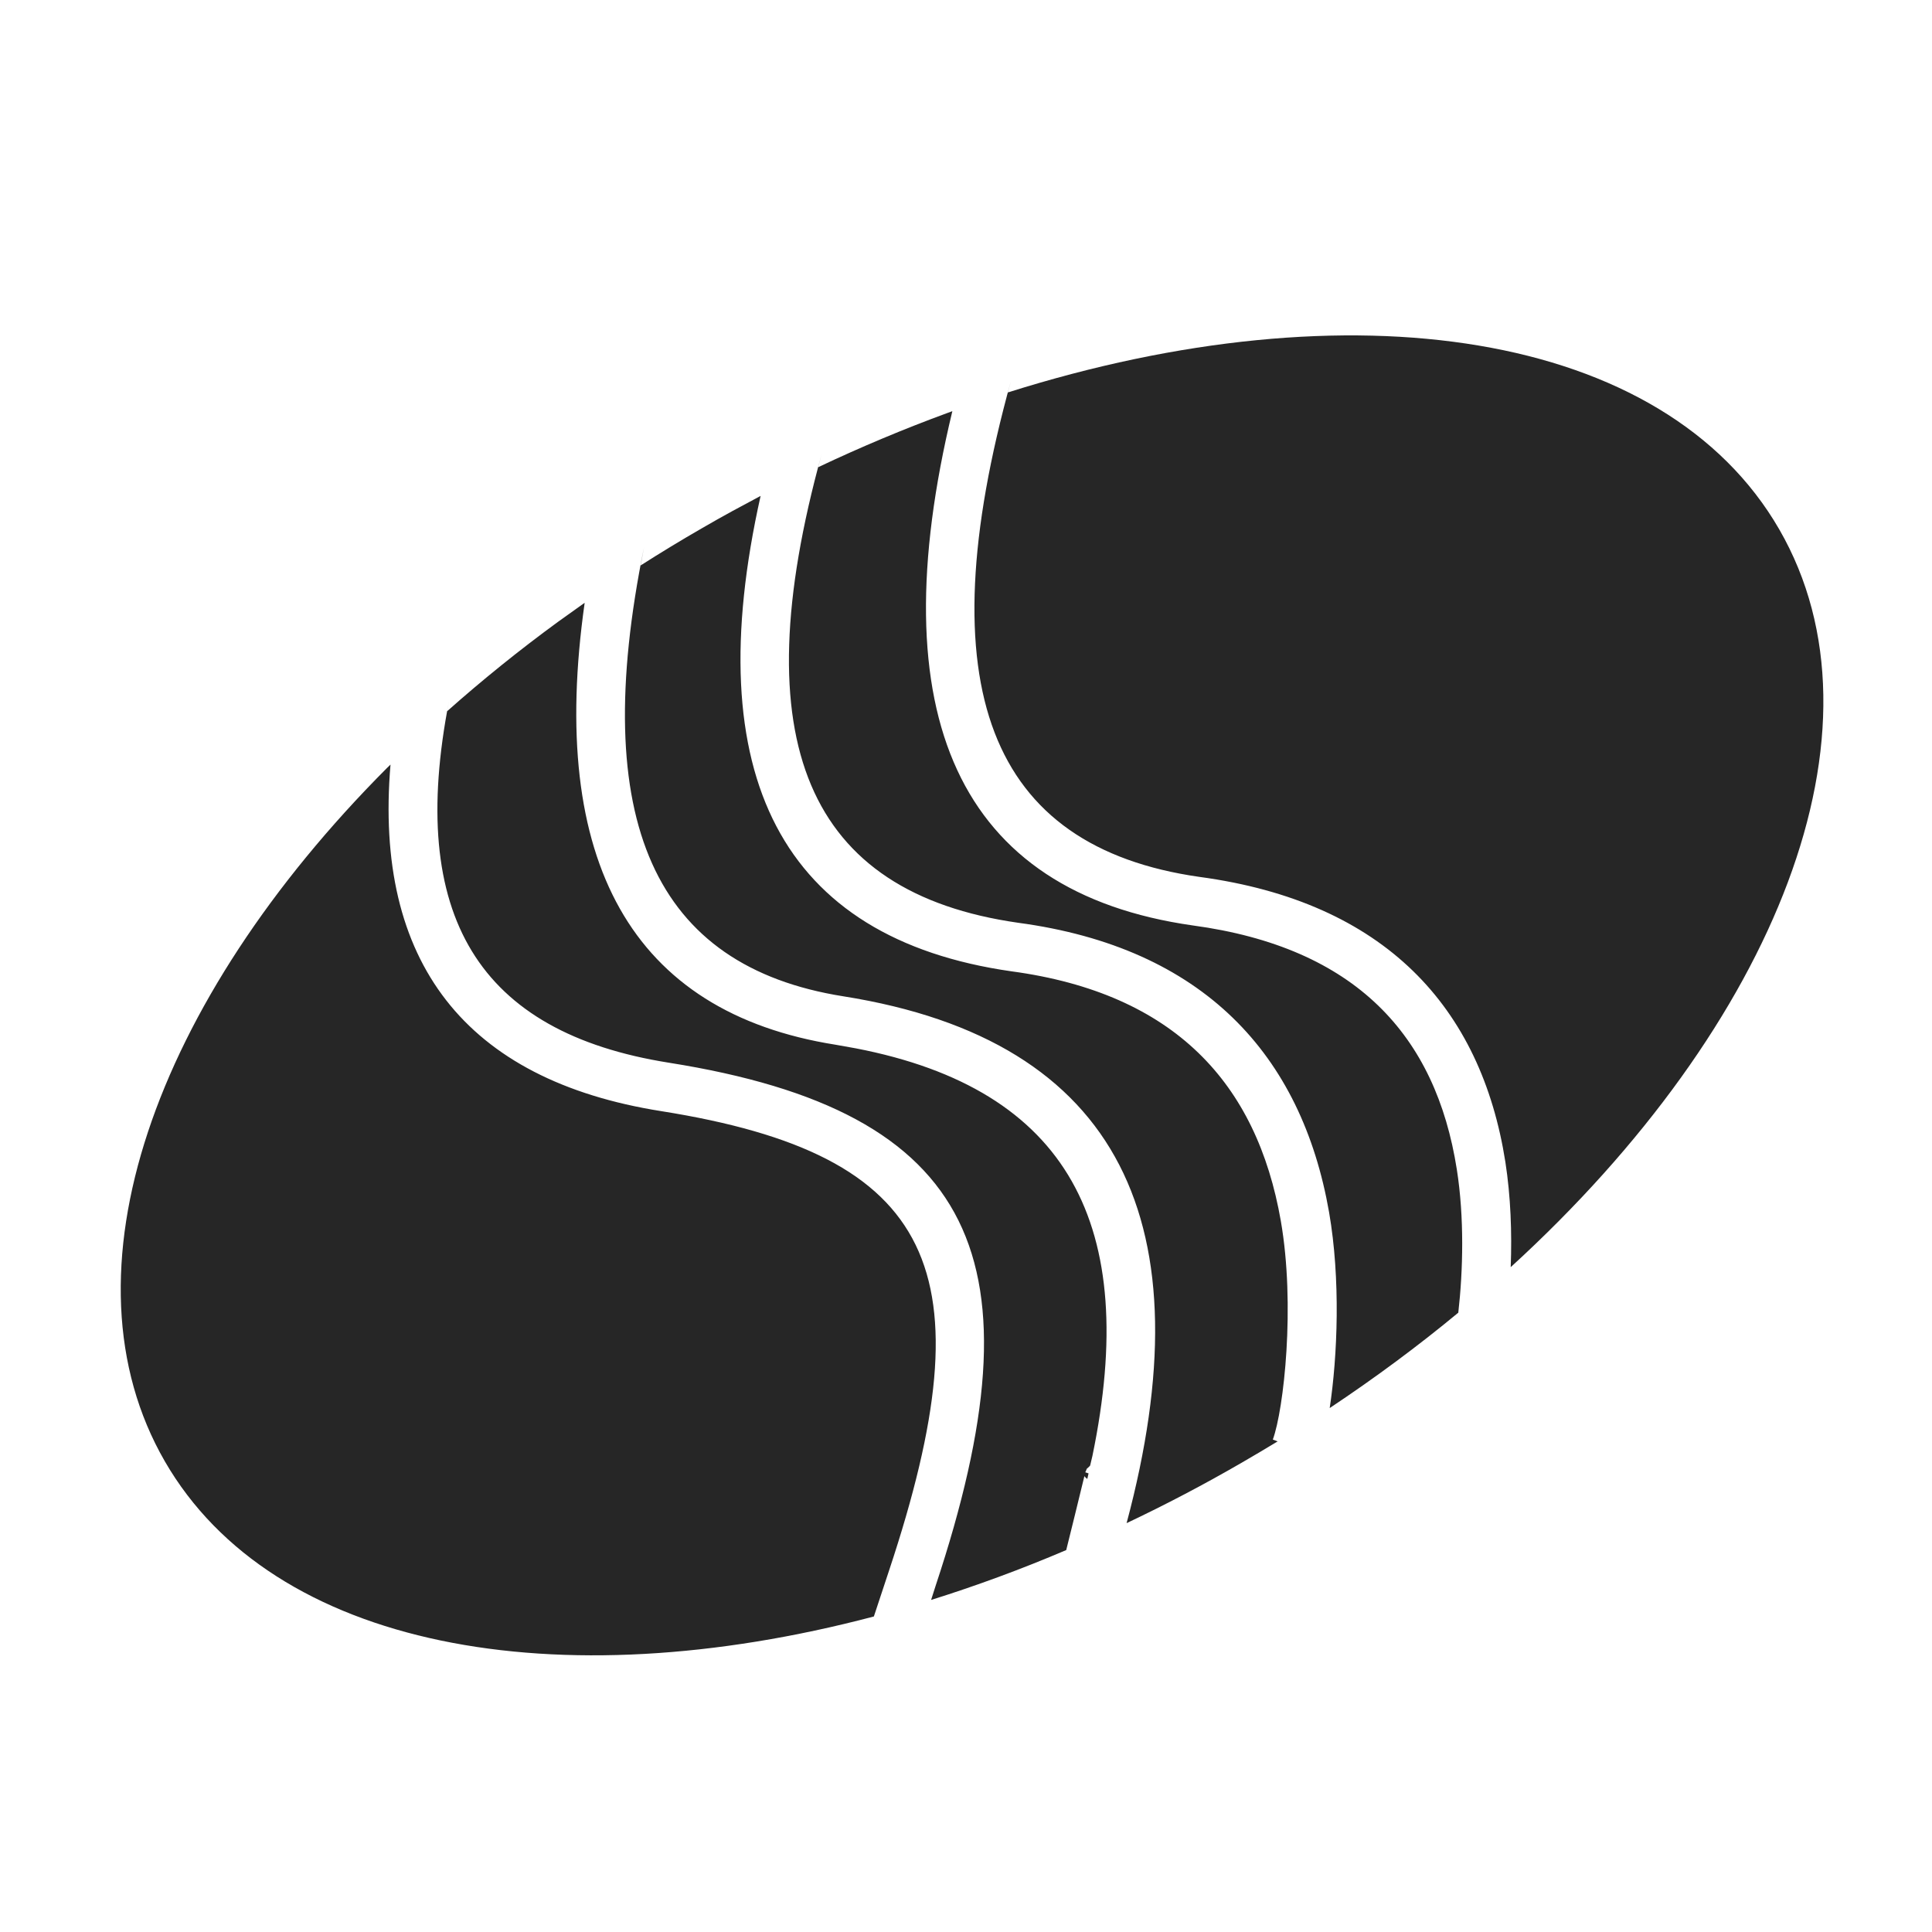 <?xml version="1.0" encoding="UTF-8"?>
<svg width="16px" height="16px" viewBox="0 0 16 16" version="1.1" xmlns="http://www.w3.org/2000/svg" xmlns:xlink="http://www.w3.org/1999/xlink">
    <title>dm-third-menu</title>
    <g id="dm-third-menu" stroke="none" stroke-width="1" fill="none" fill-rule="evenodd">
        <rect id="矩形" fill-opacity="0" fill="#F0F0F0" x="0" y="0" width="16" height="16"></rect>
        <g id="DB2" transform="translate(1, 1.5)">
            <rect id="矩形" fill-opacity="0" fill="#D8D8D8" x="0.347" y="0" width="13" height="13"></rect>
            <path d="M2.234,4.832 C2.096,6.465 2.853,7.445 4.476,7.702 C6.756,8.064 7.186,9.027 6.363,11.506 C6.318,11.641 6.276,11.768 6.237,11.887 C3.607,12.581 1.26,12.152 0.365,10.602 C-0.532,9.048 0.277,6.794 2.205,4.86 Z M3.842,3.492 C3.538,5.634 4.23,6.884 5.92,7.152 L6.088,7.182 C7.848,7.522 8.442,8.65 8.047,10.557 L8.028,10.637 L8.02,10.646 C8.01,10.655 8.005,10.659 8,10.664 L7.993,10.682 C7.989,10.689 7.989,10.69 7.988,10.693 L8.015,10.702 L8.007,10.737 L8.004,10.748 C7.98,10.728 7.98,10.725 7.981,10.722 L7.977,10.739 C7.968,10.775 7.968,10.775 7.955,10.829 C7.93,10.932 7.925,10.953 7.904,11.038 L7.885,11.115 C7.854,11.241 7.848,11.266 7.83,11.337 C7.455,11.497 7.081,11.634 6.711,11.75 L6.748,11.634 C7.644,8.937 7.094,7.706 4.54,7.301 C2.964,7.051 2.37,6.085 2.719,4.304 L2.703,4.39 C2.991,4.134 3.299,3.885 3.625,3.647 Z M5.299,2.607 C4.78,4.923 5.473,6.272 7.376,6.544 C8.726,6.726 9.408,7.471 9.607,8.61 C9.729,9.31 9.632,10.173 9.541,10.422 L9.581,10.437 C9.483,10.496 9.385,10.555 9.284,10.613 C8.968,10.796 8.649,10.963 8.33,11.114 C8.988,8.655 8.293,7.117 5.984,6.751 C4.422,6.503 3.871,5.302 4.334,3.03 L4.305,3.183 C4.471,3.077 4.642,2.973 4.816,2.873 C4.9,2.824 4.984,2.777 5.068,2.731 Z M6.887,1.905 C6.279,4.428 6.939,5.888 8.877,6.164 C10.227,6.346 10.891,7.074 11.065,8.186 C11.127,8.581 11.117,9.018 11.077,9.371 C10.745,9.646 10.389,9.91 10.012,10.161 C10.077,9.73 10.103,9.094 10.007,8.54 C9.779,7.236 8.967,6.348 7.432,6.142 C5.689,5.893 5.146,4.645 5.804,2.263 L5.776,2.369 C6.131,2.201 6.487,2.052 6.841,1.922 Z M7.347,1.75 C10.182,0.854 12.782,1.233 13.735,2.884 C14.69,4.538 13.712,6.984 11.511,8.994 C11.522,8.71 11.511,8.409 11.467,8.124 C11.266,6.842 10.469,5.969 8.933,5.762 C7.194,5.514 6.669,4.191 7.372,1.656 Z" id="形状结合" fill="#262626"></path>
        </g>
    </g>
</svg>